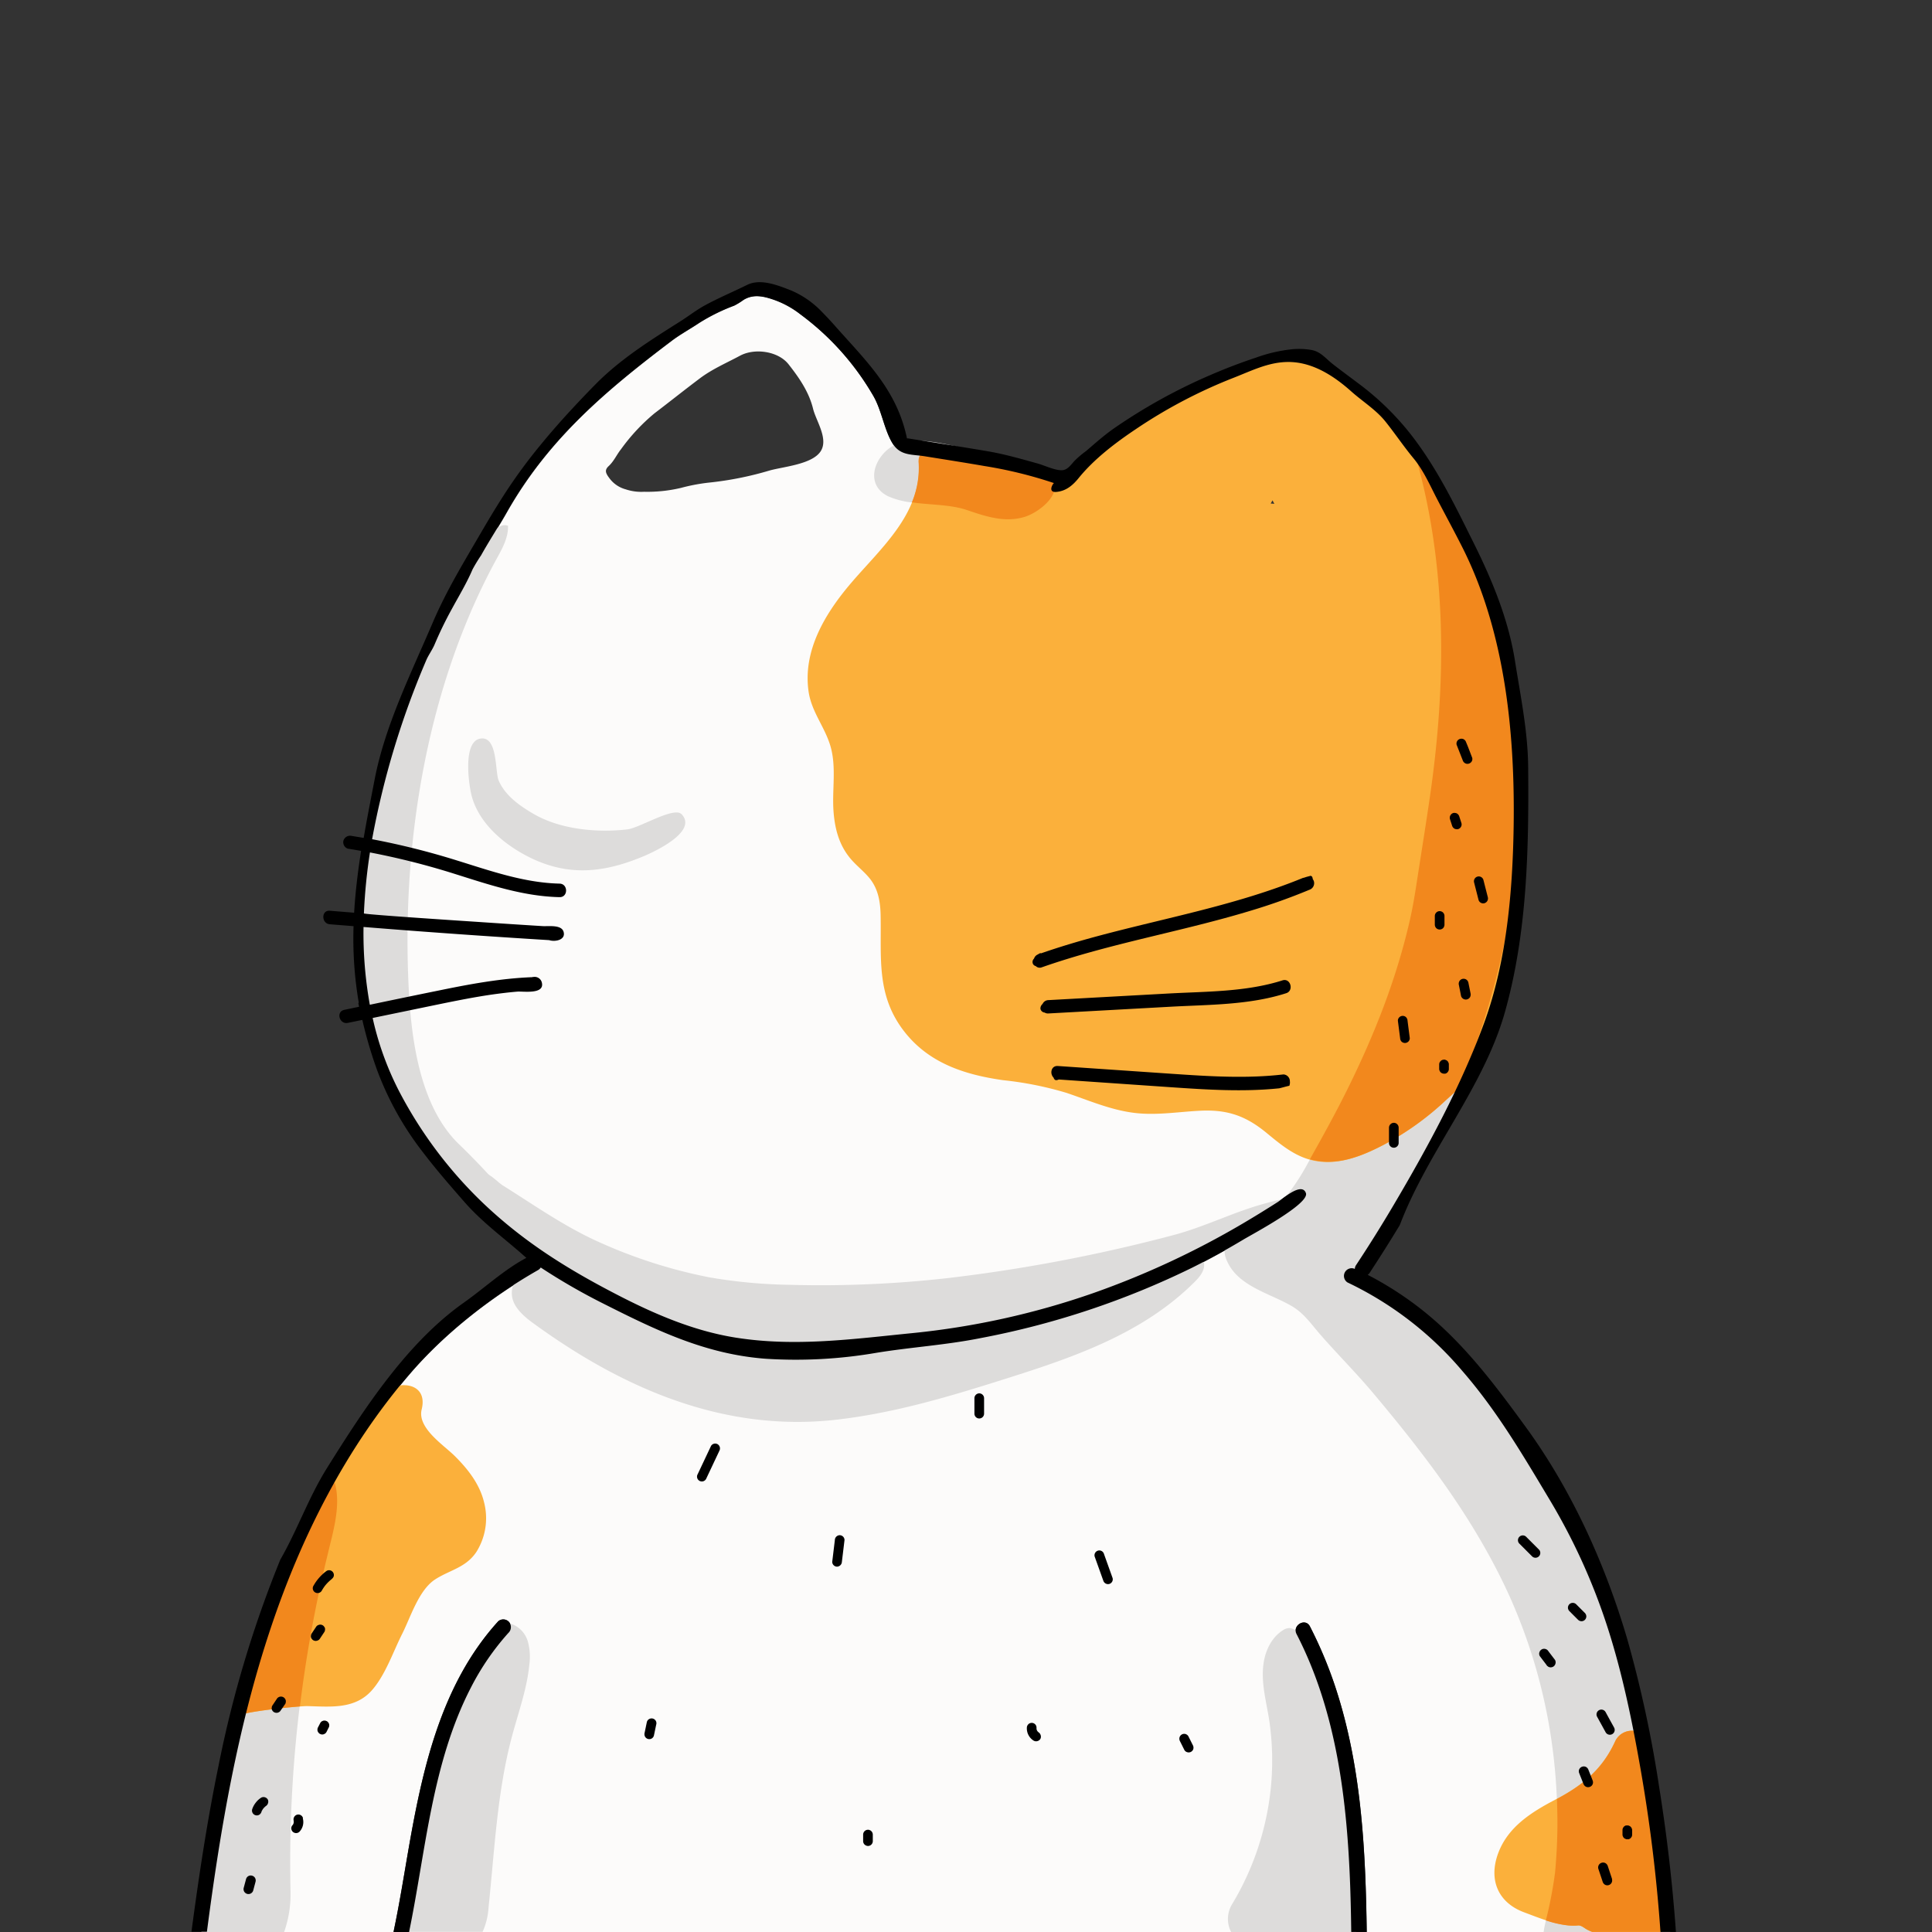 <svg id="Body" xmlns="http://www.w3.org/2000/svg" viewBox="0 0 500 500"><rect x="0" y="0" width="500" height="500" fill="#333333" stroke="none"/><defs><style>.cls-1{fill:#fcfbfa;}.cls-2{fill:#dddcdb;}.cls-3{fill:#fbb03b;}.cls-4{fill:#f2881d;}</style></defs><g id="_13_white_ginger_spot" data-name="13_white_ginger_spot"><path class="cls-1" d="M424.58,458.13c-2.18-12.48-4.73-25-8.63-37.07a159.23,159.23,0,0,0-14.64-32.59c-7.08-11.81-13.78-23.31-22.85-33.74a89.1,89.1,0,0,0-29.71-22.89,2,2,0,0,1,1.91-3.5,1.85,1.85,0,0,1,.33-1q5.06-7.65,9.72-15.55c8.85-15,17.53-30.91,23.49-47.3,5.76-15.86,7.3-33.88,7.56-50.62.37-24.32-2.25-50.56-13.38-72.48-2.21-4.36-4.56-8.64-6.8-13-1.74-3.37-3.31-6.89-5.71-9.8-2.56-3.09-4.82-6.49-7.35-9.62s-5.89-5.14-8.78-7.72c-4.05-3.61-8.94-6.91-14.46-7.52-6-.65-10.92,2-16.25,4.09a129.67,129.67,0,0,0-25.11,13.2c-5.26,3.52-10.79,7.72-14.79,12.66-1.53,1.89-3.29,3.38-5.8,3.58-2.35.18-.77-2.35-.56-2.28a111.85,111.85,0,0,0-18-4.42c-5.13-.89-10.28-1.69-15.42-2.52-3.46-.55-6.4-.1-8.38-3.35-2.13-3.47-2.78-8.41-4.89-12.14a69.46,69.46,0,0,0-18.91-21.25,24.2,24.2,0,0,0-6.81-3.76c-2.63-.87-5.3-1.57-7.93,0A16.9,16.9,0,0,1,190,79.1,49.44,49.44,0,0,0,181,83.57c-2.41,1.62-5,3-7.29,4.76-17.06,12.9-31.8,25.38-42.49,44.23-2.13,3.77-4.52,7.4-6.63,11.18a42.07,42.07,0,0,0-2.2,3.62c-1.52,3.56-3.53,6.87-5.37,10.26a97.39,97.39,0,0,0-4.44,9.14c-.62,1.47-1.58,2.71-2.19,4.15a217.4,217.4,0,0,0-14,46.29c.25,0,.49.1.74.15-.24,1.14-.47,2.28-.66,3.43l-.65-.14a142.86,142.86,0,0,0-1.56,15.78,3.22,3.22,0,0,0,.74.12c0,1.14-.07,2.29-.09,3.43l-.74-.06A104.28,104.28,0,0,0,95.74,260l1.26-.26a30.35,30.35,0,0,0,1.38,3.28l-1.94.4a78,78,0,0,0,6.87,19,111.09,111.09,0,0,0,21.92,29.11c10.48,9.92,21.56,16.83,34.42,23.48,9.67,5,19.83,9.39,30.65,11.12,15.44,2.47,30.52.37,45.9-1.16A203.25,203.25,0,0,0,283,334.63a220.59,220.59,0,0,0,38.66-17.95q4.61-2.7,9.09-5.59c1.21-.78,6.22-5.32,7.27-2.29,1,2.8-13.75,10.6-16.15,12q-6.51,3.9-13.3,7.3a215.21,215.21,0,0,1-54.85,18.24c-9,1.77-17.94,2.33-26.89,3.79a122.4,122.4,0,0,1-28.67,1.53c-15.47-1.15-28.15-7.3-41.77-14.17a160.29,160.29,0,0,1-16.4-9.44,2,2,0,0,1-.68.66c-12.23,7-24.2,16.35-33.26,26.91-16.39,19.09-28,41.91-35.91,65.67C61.61,446.82,57,473.4,53.58,500h48.29a3.18,3.18,0,0,1,.06-.43c1.38-6.57,2.45-13.2,3.59-19.82,3.68-21.35,8.38-43.63,23.42-60.16a2,2,0,0,1,2.82.21,2.07,2.07,0,0,1-.21,2.82,66.35,66.35,0,0,0-9.65,14.12c-10.12,19.56-11.65,42-16,63.26H349.71c0-3.94-.13-7.88-.27-11.82-.81-22.3-3.51-45.16-13.88-65.26-1.18-2.28,2.27-4.31,3.45-2a109.72,109.72,0,0,1,7.32,18c6.09,19.73,7.11,40.55,7.39,61.1h76A411.89,411.89,0,0,0,424.58,458.13ZM212.48,116.64c-2.09,3.56-9.83,4.12-13.39,5.15a85.79,85.79,0,0,1-15.72,3.12,48.71,48.71,0,0,0-7.15,1.36,37.67,37.67,0,0,1-9.53,1,12.74,12.74,0,0,1-4.79-.64,7.72,7.72,0,0,1-4.2-2.89c-1-1.32-1.27-2.1-.18-3.11,1.38-1.28,2.09-3,3.19-4.36a49.87,49.87,0,0,1,8.68-9.31c3.87-2.94,7.69-6,11.55-8.9,3.29-2.52,7-4.08,10.57-6,3.84-2.06,9.9-1.17,12.56,2.21s5.27,7.09,6.35,11.51C211.18,108.88,214.37,113.43,212.48,116.64ZM339,150.08a43,43,0,0,1-5.58-3.3c-2.07-1.27-4.22-2.46-6.21-3.86-3.28-2.31-6.58-4.61-9.7-7.13-1.56-1.25-3.67-3.59-4.08-5.55a8.49,8.49,0,0,1,.07-3.44c.06-.26.12-.52.19-.78,1.28-4.74,4.84-8.33,8.52-11.35,3.39-2.77,7-5.15,11.47-5.86a5.93,5.93,0,0,0,1.88-.94c4.92-2.7,12.13.67,15,4.93,2.28,3.36,3.31,7.37,4.82,11.13,3,7.44,8.63,14.44,8.83,22.74.15,6.09-2.25,9.11-8.42,8.67C349.85,154.93,344.19,152.3,339,150.08Z"/><path class="cls-2" d="M175.2,210.27c-3.13-.14-10,4-12.8,4.37-8,.93-17.53,0-24.46-4.09-3.59-2.11-7.2-4.69-8.87-8.51-1-2.21-.17-11.66-4.76-10.89s-3,11.78-2.27,14.73c1.93,7.41,8.76,13,15.52,16.25,9.91,4.72,18.94,3.67,28.94-.51,2.74-1.14,14.15-6.38,9.92-10.88A1.74,1.74,0,0,0,175.2,210.27Z"/><path class="cls-2" d="M280.77,231.11c-.2.17-.4.34-.61.5A18.36,18.36,0,0,1,270.11,235c-6.82.45-15.94.24-21.61-4.11a22.45,22.45,0,0,1-5.94-7.19c-1.25-2.28-1.72-6.07-3.72-7.76-5.61-4.77-3.08,11.29-2,13.54,3.91,8.14,10.86,14.07,19.87,15.83a33.87,33.87,0,0,0,17.8-1.19A31.43,31.43,0,0,0,289.34,232a6.85,6.85,0,0,0,1.16-2.6,2.71,2.71,0,0,0-.91-2.57,2.75,2.75,0,0,0-2.47-.23C284.88,227.33,282.56,229.59,280.77,231.11Z"/><path class="cls-2" d="M301.88,328.06c-4.32,1.76-8.38,4.26-12.69,6.14a154.06,154.06,0,0,1-22.69,7.85,156,156,0,0,1-16.71,3.4c-5.08.74-10.37.72-15.36,1.8-12,2.6-24.9,3.8-37.12,2.2-12-1.56-23.56-5.34-34.65-10.09-6.7-2.87-12.61-7.11-18.76-11a5.09,5.09,0,0,0-3.37-.87,7.25,7.25,0,0,0-1.38.39c-2.41.84-5,2-6.13,4.24a5.92,5.92,0,0,0-.16,4.67c.82,2.2,3.07,4.15,4.93,5.5,23.11,16.88,49.29,28.4,78.44,25.15,15.24-1.7,29.85-6.12,44.41-10.74,17.49-5.53,35.22-11.65,48.52-24.93,1.25-1.25,2.52-2.74,2.47-4.5a1.41,1.41,0,0,0-.34-1,1.74,1.74,0,0,0-1.42-.31A27.66,27.66,0,0,0,301.88,328.06Z"/><path class="cls-2" d="M271.77,123.43c-2.6-2.52-7.9-2.67-11.21-3.81-6.39-2.22-12.84-4.42-19.59-5.3-4.1-.54-8.79-.5-11.91,2.62-3.57,3.57-4.23,9,.75,11.48a20.44,20.44,0,0,0,6.09,1.6c4.5.69,9.86.53,14.12,1.94,4.91,1.62,9.84,3.37,15,1.84C269.13,132.6,275.7,127.23,271.77,123.43Z"/><path class="cls-2" d="M120.36,297.66l-1.31-1.28c-10.19-9.58-12.53-26.71-13.24-39.9-2-37.89,4.56-78.86,22.92-112.23,1.4-2.55,2.85-5.27,2.74-8.18-1.83-.69-3.61,1.06-4.74,2.66-10.14,14.4-18.07,28.11-23.84,44.94-2.55,7.44-5,15.76-5.67,23.61s-3,15.52-3.7,23.41c-1.25,13.64-1.6,29,4.14,41.61a175.81,175.81,0,0,0,10.71,20.3c5.42,8.72,11.95,19,20.68,24.73,1.77,1.16,4,2.16,5.94,1.34C139.24,316.88,125,302.26,120.36,297.66Z"/><path class="cls-2" d="M75.18,489.21a334.82,334.82,0,0,1,9.55-86.87c1.42-5.79,3.59-12.67,1.91-18.6a18.29,18.29,0,0,0-7.2,7.5c-3.39,6-5,13.76-7,19.49C68.1,422.81,64,435,60.65,447.35a277.17,277.17,0,0,0-6.28,28.31c-.84,5.16-3.76,16.56-2.23,24.34H73.53A29.37,29.37,0,0,0,75.18,489.21Z"/><path class="cls-2" d="M132.5,449.37c1.64-6.16,3.87-12.22,4.49-18.56a14.81,14.81,0,0,0-.35-5.86,6.86,6.86,0,0,0-3.65-4.41,3,3,0,0,0-2.16-.19,3.9,3.9,0,0,0-1.24.86,44.44,44.44,0,0,0-7.34,8.62,35.71,35.71,0,0,0-4.24,9c-2.42,8-5.6,15.59-7,23.9-1.88,11.34-4.13,22.7-6.23,34.05a9,9,0,0,0-.17,3.18h20.28a17.62,17.62,0,0,0,1.54-6.27C128,478.86,128.64,463.81,132.5,449.37Z"/><path class="cls-2" d="M351.67,477.81a121.32,121.32,0,0,0-.93-17.25,124.59,124.59,0,0,0-9.17-33.5c-1-2.35-4.38-4.3-6.61-5.33a3.59,3.59,0,0,0-1.17-.39,3,3,0,0,0-1.77.57c-2.88,1.8-4.51,5.14-5,8.5-.82,5.5,1,10.82,1.65,16.22a71.49,71.49,0,0,1,.21,16.15,72.49,72.49,0,0,1-10.09,30.15,7.32,7.32,0,0,0-.18,7.07h32.33a14.45,14.45,0,0,0,1.13-4.85C352.59,489.32,351.56,483.62,351.67,477.81Z"/><path class="cls-2" d="M402.44,484.5c-.46,4.92-1.91,9.95-2.85,14.81,0,.22-.08.46-.1.69h32.74c.65-5.06-1.26-11.32-1.9-16.16-1.86-13.92-3.85-27.67-8.15-41.31-3.07-23.23-12.5-43.67-22.91-64.27-8.92-17.61-26.51-36.43-44.52-44.55-1.22-.55-2.54-1.2-3.06-2.43-1.13-2.74,13.73-23.41,15.79-27.44a271.25,271.25,0,0,0,13.73-31.31c7.63-21.15,12.15-43.44,12.15-66,0-17-1.47-33.47-6.39-49.72-4.52-14.93-11.82-25.72-20.64-38.76,8.19,28.52,8,58.73,3.78,87.89-1,6.94-2.12,13.86-3.19,20.78-.61,4-1.23,8-2.14,11.89-3.47,15-9,29-15.75,42.73-2.35,4.79-4.88,9.49-7.46,14.16-1,1.87-2.08,3.73-3.13,5.59a58.94,58.94,0,0,1-4.58,7.24,29.5,29.5,0,0,1-7,6.43c-2.81,1.85-5.73,2.78-8.09,5.28s-2.32,4.52-.63,7.46c3.26,5.67,11.06,7.46,16.34,10.62,3,1.81,4.8,4.47,7.07,7.1,4.5,5.18,9.28,9.92,13.69,15.16s8.87,10.71,13.07,16.25c8.38,11,16,22.74,21.85,35.36l.52,1.14a140.11,140.11,0,0,1,11.22,40.13A144.47,144.47,0,0,1,403,474C403,477.49,402.76,481,402.44,484.5Z"/><path class="cls-2" d="M327.71,311.37c-8.3,2.19-15.92,6.17-24.32,8.35a417.69,417.69,0,0,1-57.68,11,293.6,293.6,0,0,1-41.29,1.79,133.87,133.87,0,0,1-20.86-1.94,129.87,129.87,0,0,1-28.69-9.19c-8.78-3.95-16.68-9.53-24.8-14.63-1.34-.85-3.63-3.46-5.35-3.23-3.46.48,1,5.91,1.84,7.18,8.28,12,20.21,18.92,32.73,25.65,9.72,5.23,20,9.16,30.94,10.73A97.55,97.55,0,0,0,209,348.4a364.12,364.12,0,0,0,54.86-6.93,123.08,123.08,0,0,0,13.29-3.22c3-1,5.89-2.16,8.8-3.35l7.9-3.24A220.72,220.72,0,0,0,317.25,321c4.54-2.52,9.17-4.28,13.08-7.79.81-.72,1.65-1.86,1.08-2.78C330.17,310.72,328.94,311,327.71,311.37Z"/><path class="cls-3" d="M393.73,187.22c-1.57-11.69-6.5-22.26-8.91-33.72-1.38-6.55-5.06-13.28-8.29-19.08-2.55-4.58-3.9-9.52-7.18-13.75-4.56-5.9-8.7-11.67-14.26-16.64C348,97.7,341.46,89.94,331,93a134.41,134.41,0,0,0-16.16,6.18,175.82,175.82,0,0,0-24.4,13c-3.38,2.15-6.92,4-9.85,6.71-2.43,2.23-5,4.69-8.59,4-4.12-.84-8-2.79-12.1-3.82a102.56,102.56,0,0,0-18.12-2.46c-2.19-.16-4.11.57-4,3.08.83,13-9.55,21.93-17.3,30.94-6.71,7.81-12.75,17.51-11.23,28.27.75,5.32,4.2,9.18,5.67,14.2,1.59,5.43.39,11.26.79,16.81.31,4.27,1.31,8.37,4,11.81,1.54,2,3.58,3.49,5.2,5.41,2.44,2.89,2.95,6.41,3,10.06.19,10.55-1.06,19.92,5.54,29,6.38,8.75,15.82,11.89,26.15,13.36A89.13,89.13,0,0,1,276,282.83c5.72,1.93,11.26,4.36,17.3,5.15,5.7.75,11.29-.2,17-.51,7.21-.4,12.05,1.23,17.56,5.79,3.91,3.22,7.74,6.42,12.9,7.25,6.11,1,12.12-1.48,17.42-4.27A74,74,0,0,0,373.9,285c3.9-3.61,8.55-7.36,10.39-12.39,4.72-12.93,7-26.73,8.25-40.4.71-7.92,1-15.88,1.17-23.83C393.84,201.53,394.64,194,393.73,187.22Zm-64.88-56.9c.17-.27.31-.55.46-.82,0,0,.06.08.08.12l.41.77C329.48,130.35,329.17,130.33,328.85,130.32Z"/><path class="cls-3" d="M125.25,388.7c-1.14-4.69-4.26-8.63-7.63-11.95-2.91-2.87-9.68-7.22-8.49-12,1.77-7.17-6.45-7.72-10.27-4-4.38,4.26-6.71,10-9.45,15.31-3.83,7.46-7.72,14.89-11.39,22.44-7.08,14.59-13.29,29.71-16.41,45.69.21-1.1,16-2.71,18-2.65,6,.16,12.26.85,16.64-4.1,3.52-4,5.5-10,7.88-14.69,2.19-4.36,4.28-11.34,8.58-14.06,3.81-2.42,7.89-3,10.59-7.07A16.4,16.4,0,0,0,125.25,388.7Z"/><path class="cls-3" d="M408.47,498.31c.78-.05,1.62.73,2.26,1.07a10.56,10.56,0,0,0,1.37.61h17.47c1.63-.54,3-1.27,3-3.17a8.52,8.52,0,0,0-1.64-4.57l-1.77-18.35a208.39,208.39,0,0,0-2.66-20.68c-.38-1.92-.81-4.39-2.88-5.13a4.75,4.75,0,0,0-5.68,2.71c-3.4,7.31-8.53,11.36-15.53,15-6.11,3.21-12.15,7-14.68,13.81s-.1,12.75,6.69,15.29c3.57,1.33,7.58,3,11.38,3.37A15,15,0,0,0,408.47,498.31Z"/><path class="cls-4" d="M432.36,498a28,28,0,0,0-.18-3.26,9.05,9.05,0,0,0-1.26-2.48l-1.35-14a243.3,243.3,0,0,0-5.74-30.05c-.08,0-.14-.08-.22-.11a4.75,4.75,0,0,0-5.68,2.71c-3.31,7.14-8.29,11.16-15,14.76.11,2.81.16,5.62.11,8.43-.06,3.51-.26,7-.58,10.52A107.21,107.21,0,0,1,400.07,497a26.61,26.61,0,0,0,5.72,1.3,15,15,0,0,0,2.68,0c.78-.05,1.62.73,2.26,1.07a10.56,10.56,0,0,0,1.37.61h17.47A4.12,4.12,0,0,0,432.36,498Z"/><path class="cls-4" d="M265.07,133.8c4.06-1.2,10.63-6.57,6.7-10.37a6.76,6.76,0,0,0-1.55-1.1c-1.53-.42-3-1-4.53-1.49a50.6,50.6,0,0,1-5.13-1.22l-4.36-1.49a122.27,122.27,0,0,0-14.47-1.66c-2.19-.16-4.11.57-4,3.08A23.12,23.12,0,0,1,236,130c4.49.69,9.82.53,14.06,1.94C254.93,133.58,259.86,135.33,265.07,133.8Z"/><path class="cls-4" d="M358.14,296.24A74,74,0,0,0,373.9,285c1.25-1.15,2.58-2.32,3.86-3.55q1.82-4.44,3.45-9c7.63-21.15,12.15-43.44,12.15-66a200.76,200.76,0,0,0-2.13-30.82c-2.1-7.42-4.81-14.63-6.41-22.24-1.38-6.55-5.06-13.28-8.29-19.08-.64-1.16-1.21-2.33-1.75-3.52-2.61-4.18-5.44-8.37-8.45-12.82,8.19,28.52,8,58.73,3.78,87.89-1,6.94-2.12,13.86-3.19,20.78-.61,4-1.23,8-2.14,11.89-3.47,15-9,29-15.75,42.73-2.35,4.79-4.88,9.49-7.46,14.16l-2.57,4.6a15.91,15.91,0,0,0,1.72.38C346.83,301.5,352.84,299,358.14,296.24Z"/><path class="cls-4" d="M86.64,383.74a15.84,15.84,0,0,0-1.76,1.11c-2.33,4.52-4.64,9-6.86,13.63-2,4-3.83,8.09-5.61,12.2v.05c-3.83,10.77-7.48,21.61-10.62,32.6-.06.28-.12.56-.17.84.17-.92,11.09-2.18,16-2.55a335.61,335.61,0,0,1,7.17-39.28C86.15,396.55,88.32,389.67,86.64,383.74Z"/><path d="M416,421.06c3.9,12.07,6.45,24.59,8.63,37.07a411.89,411.89,0,0,1,5.1,41.86h4q-1.35-18.89-4.36-37.62a309.8,309.8,0,0,0-8.22-38.12c-5.68-19.33-14.33-38.5-26.21-54.84-7.65-10.5-15.54-21.07-25.64-29.38a87,87,0,0,0-15.34-10.1,2.07,2.07,0,0,0,.52-.54q4-6.09,7.79-12.35c7.26-19.12,21.71-35.57,27.22-55.17,5.77-20.55,6.18-42.1,6-63.3-.08-9.36-2-18.53-3.45-27.74-1.75-10.87-6.08-21.21-11-31-4.7-9.47-9.26-18.82-15.8-27.25a71.18,71.18,0,0,0-13.22-13c-2.42-1.83-4.87-3.61-7.25-5.48-1.78-1.42-3-3.09-5.37-3.53a19,19,0,0,0-4.94-.19,39.4,39.4,0,0,0-9.32,2.14c-4.32,1.43-8.58,3.08-12.75,4.91a143.52,143.52,0,0,0-23.9,13.3c-2.63,1.81-5,3.93-7.41,6a25.15,25.15,0,0,0-3.05,2.59c-.78.87-1.67,2.18-2.94,2.35-1.76.24-4.76-1.22-6.49-1.7-4.21-1.17-8.42-2.39-12.73-3.14-7-1.2-13.93-2.26-20.89-3.38l-.26,0c-2.6-12.62-10.66-20.1-18.84-29.36-.19-.21-.38-.43-.58-.64-.95-1.07-2-2.14-3-3.16a24,24,0,0,0-7.58-5.13c-3.39-1.32-7.88-3.15-11.36-1.43-3.67,1.81-7.45,3.39-11.05,5.36-2.23,1.23-4.21,2.8-6.34,4.14-7.82,4.93-15.64,9.85-22.12,16.5q-2.84,2.89-5.61,5.88c-3,3.22-5.9,6.53-8.68,9.94a136.76,136.76,0,0,0-8.58,11.68c-2.33,3.56-4.51,7.22-6.66,10.9-4.47,7.69-8.78,14.73-12.33,23-5.54,13-12.3,26.52-15,40.42-1,5.16-2,10.24-2.87,15.3q-1.55-.27-3.09-.51a1.8,1.8,0,0,0-2.15,1.22A1.76,1.76,0,0,0,90,219.63c1.15.18,2.31.38,3.45.58-.83,5.33-1.49,10.65-1.8,16l-6.29-.51c-2.25-.19-2.24,3.31,0,3.5l6.14.49a98.05,98.05,0,0,0,1.36,19.86h-.13c.07.35.13.7.2,1l-3.83.8c-2.21.45-1.28,3.83.93,3.37l3.74-.77a112.17,112.17,0,0,0,3.73,12.74,79.89,79.89,0,0,0,12,21.57c3.38,4.44,7.05,8.64,10.72,12.84,4.82,5.51,10.62,9.59,16,14.44-5.71,3-10.85,7.82-16.22,11.61-14.73,10.4-25.86,27.56-35.4,42.82-4.75,7.6-7.64,16-12.05,23.65a292.58,292.58,0,0,0-16,53.39c-2.93,14.2-5.09,28.55-7,42.93h4c3.46-26.6,8-53.18,16.54-78.67,7.94-23.76,19.52-46.58,35.91-65.67,9.06-10.56,21-19.92,33.26-26.91a2,2,0,0,0,.68-.66,160.29,160.29,0,0,0,16.4,9.44c13.62,6.87,26.3,13,41.77,14.17a122.4,122.4,0,0,0,28.67-1.53c8.95-1.46,17.9-2,26.89-3.79a215.21,215.21,0,0,0,54.85-18.24q6.78-3.39,13.3-7.3c2.4-1.44,17.12-9.24,16.15-12-1.05-3-6.06,1.51-7.27,2.29q-4.49,2.88-9.09,5.59A220.59,220.59,0,0,1,283,334.63,203.25,203.25,0,0,1,236.2,345c-15.38,1.53-30.46,3.63-45.9,1.16-10.82-1.73-21-6.12-30.65-11.12-12.86-6.65-23.94-13.56-34.42-23.48a111.09,111.09,0,0,1-21.92-29.11,78,78,0,0,1-6.87-19l17.66-3.65c4.32-.88,8.64-1.74,13-2.38,2.25-.32,4.51-.6,6.78-.79,1.49-.12,7,.77,6.37-2.24a1.91,1.91,0,0,0-2.19-1.55h-.25l0,.05c-8.16.3-16.21,1.8-24.2,3.44q-9,1.83-17.9,3.7a104.28,104.28,0,0,1-1.63-20.13Q118,241.83,142,243.3l.11,0c1.47.51,4.35,0,3.75-2.13-.52-1.93-3.92-1.4-5.4-1.49q-7.71-.48-15.43-1c-2.58-.18-30.86-2-30.85-2.29a142.86,142.86,0,0,1,1.56-15.78,194.26,194.26,0,0,1,22,5.57c8.84,2.78,17.71,5.8,27.07,6,2.25.05,2.25-3.45,0-3.5-9.19-.21-17.91-3.32-26.58-6a194.73,194.73,0,0,0-21.93-5.49,217.4,217.4,0,0,1,14-46.29c.61-1.44,1.57-2.68,2.19-4.15a97.39,97.39,0,0,1,4.44-9.14c1.84-3.39,3.85-6.7,5.37-10.26a42.07,42.07,0,0,1,2.2-3.62c2.11-3.78,4.5-7.41,6.63-11.18,10.69-18.85,25.43-31.33,42.49-44.23,2.29-1.74,4.88-3.14,7.29-4.76A49.44,49.44,0,0,1,190,79.1a16.9,16.9,0,0,0,2.43-1.47c2.63-1.61,5.3-.91,7.93,0a24.2,24.2,0,0,1,6.81,3.76A69.46,69.46,0,0,1,226.1,102.6c2.11,3.73,2.76,8.67,4.89,12.14,2,3.25,4.92,2.8,8.38,3.35,5.14.83,10.29,1.63,15.42,2.52a111.85,111.85,0,0,1,18,4.42c-.21-.07-1.79,2.46.56,2.28,2.51-.2,4.27-1.69,5.8-3.58,4-4.94,9.53-9.14,14.79-12.66A129.67,129.67,0,0,1,319,97.87c5.33-2.06,10.27-4.74,16.25-4.09,5.52.61,10.41,3.91,14.46,7.52,2.89,2.58,6.37,4.73,8.78,7.72s4.79,6.53,7.35,9.62c2.4,2.91,4,6.43,5.71,9.8,2.24,4.34,4.59,8.62,6.8,13,11.13,21.92,13.75,48.16,13.38,72.48-.26,16.74-1.8,34.76-7.56,50.62-6,16.39-14.64,32.32-23.49,47.3q-4.66,7.9-9.72,15.55a1.85,1.85,0,0,0-.33,1,2,2,0,0,0-1.91,3.5,89.1,89.1,0,0,1,29.71,22.89c9.07,10.43,15.77,21.93,22.85,33.74A159.23,159.23,0,0,1,416,421.06Z"/><path d="M339,420.9c-1.18-2.29-4.63-.26-3.45,2,10.37,20.1,13.07,43,13.88,65.26.14,3.94.22,7.88.27,11.82h4c-.28-20.55-1.3-41.37-7.39-61.1A109.72,109.72,0,0,0,339,420.9Z"/><path d="M131.55,422.62a2.07,2.07,0,0,0,.21-2.82,2,2,0,0,0-2.82-.21c-15,16.53-19.74,38.81-23.42,60.16-1.14,6.62-2.21,13.25-3.59,19.82a3.18,3.18,0,0,0-.06.43h4c4.37-21.24,5.9-43.7,16-63.26A66.35,66.35,0,0,1,131.55,422.62Z"/><path d="M185.72,373.76a1.26,1.26,0,0,0-1.71.45l-3.45,7.31a1.25,1.25,0,1,0,2.16,1.26l3.45-7.31A1.28,1.28,0,0,0,185.72,373.76Z"/><path d="M217.31,397.31a1.28,1.28,0,0,0-1.25,1.25l-.68,5.64a1.26,1.26,0,0,0,1.25,1.25,1.31,1.31,0,0,0,1.25-1.25l.68-5.64A1.26,1.26,0,0,0,217.31,397.31Z"/><path d="M253.43,360.6a1.27,1.27,0,0,0-1.25,1.25v4a1.25,1.25,0,0,0,2.5,0v-4A1.26,1.26,0,0,0,253.43,360.6Z"/><path d="M287.94,408.4c-.74-2.08-1.49-4.15-2.23-6.23a1.25,1.25,0,1,0-2.41.67l2.23,6.22a1.28,1.28,0,0,0,1.54.87A1.25,1.25,0,0,0,287.94,408.4Z"/><path d="M169.72,445.35a1.29,1.29,0,0,0-.74-.58,1.32,1.32,0,0,0-1,.13,1.23,1.23,0,0,0-.57.75c-.2.94-.39,1.88-.59,2.82a1.39,1.39,0,0,0,.13,1,1.27,1.27,0,0,0,.75.57,1.23,1.23,0,0,0,1.53-.87l.59-2.82A1.28,1.28,0,0,0,169.72,445.35Z"/><path d="M269.32,449.05a1.34,1.34,0,0,0-.57-.75l-.25-.25c-.06-.09-.11-.18-.16-.27a3.37,3.37,0,0,1-.09-.34c0-.1,0-.21,0-.31a1.23,1.23,0,0,0-1.25-1.25,1.27,1.27,0,0,0-.88.36l-.19.25a1.31,1.31,0,0,0-.18.64,3.66,3.66,0,0,0,.09,1,3.4,3.4,0,0,0,.34.92,3.68,3.68,0,0,0,1.32,1.42,1.24,1.24,0,0,0,1,.12,1.3,1.3,0,0,0,.75-.57A1.24,1.24,0,0,0,269.32,449.05Z"/><path d="M308.68,451.6l-1.13-2.26a1.31,1.31,0,0,0-.75-.58,1.26,1.26,0,0,0-1.54.88,1.34,1.34,0,0,0,.13,1l1.13,2.26a1.2,1.2,0,0,0,.75.57,1.25,1.25,0,0,0,1-.12,1.23,1.23,0,0,0,.57-.75A1.39,1.39,0,0,0,308.68,451.6Z"/><path d="M225.51,473.91a.9.9,0,0,0-.4-.26,1,1,0,0,0-.48-.11,1.26,1.26,0,0,0-1.25,1.25v1.7a1.26,1.26,0,0,0,.37.88,1.39,1.39,0,0,0,.88.37,1.26,1.26,0,0,0,1.25-1.25v-1.7A1.28,1.28,0,0,0,225.51,473.91Z"/><path d="M381,196.1c-.52-1.33-1-2.67-1.57-4a1.37,1.37,0,0,0-.57-.75,1.29,1.29,0,0,0-1-.12,1.25,1.25,0,0,0-.88,1.53c.53,1.34,1.05,2.67,1.57,4a1.33,1.33,0,0,0,.58.74,1.24,1.24,0,0,0,1,.13,1.31,1.31,0,0,0,.75-.58A1.24,1.24,0,0,0,381,196.1Z"/><path d="M378.21,213c-.18-.57-.37-1.14-.55-1.7a1.34,1.34,0,0,0-.57-.75,1,1,0,0,0-.47-.15,1,1,0,0,0-.5,0,1.26,1.26,0,0,0-.74.58,1.24,1.24,0,0,0-.13,1c.18.57.37,1.13.55,1.7a1.34,1.34,0,0,0,.57.75,1,1,0,0,0,.47.15,1.06,1.06,0,0,0,.5,0,1.25,1.25,0,0,0,.74-.57A1.2,1.2,0,0,0,378.21,213Z"/><path d="M385.05,232.21l-1.15-4.51a1.25,1.25,0,0,0-2.41.66c.38,1.51.77,3,1.15,4.52a1.25,1.25,0,0,0,1.53.87A1.28,1.28,0,0,0,385.05,232.21Z"/><path d="M373.47,236.17a1.3,1.3,0,0,0-.89-.37,1.26,1.26,0,0,0-.88.37,1.28,1.28,0,0,0-.37.88v2.26a1.3,1.3,0,0,0,.37.89,1.27,1.27,0,0,0,1.77,0,1.34,1.34,0,0,0,.36-.89v-2.26A1.31,1.31,0,0,0,373.47,236.17Z"/><path d="M380.57,257.05l-.57-2.82a1.27,1.27,0,0,0-.57-.75,1.32,1.32,0,0,0-1-.13,1.26,1.26,0,0,0-.74.58,1.34,1.34,0,0,0-.13,1c.19.94.38,1.88.56,2.83a1.26,1.26,0,0,0,.58.74,1.24,1.24,0,0,0,1,.13,1.28,1.28,0,0,0,.75-.58A1.44,1.44,0,0,0,380.57,257.05Z"/><path d="M364.27,264.16a1.35,1.35,0,0,0-.37-.89,1.21,1.21,0,0,0-.88-.36,1.25,1.25,0,0,0-.88.36,1.22,1.22,0,0,0-.37.89c.19,1.5.39,3,.58,4.51a1.39,1.39,0,0,0,.36.89,1.29,1.29,0,0,0,.89.36,1.25,1.25,0,0,0,.88-.36,1.22,1.22,0,0,0,.37-.89C364.66,267.17,364.46,265.66,364.27,264.16Z"/><path d="M374.85,275a.94.94,0,0,0-.25-.4,1,1,0,0,0-.41-.26,1,1,0,0,0-.48-.11l-.33.05a1.27,1.27,0,0,0-.55.32l-.2.25a1.29,1.29,0,0,0-.17.63v1.13a1,1,0,0,0,.11.49,1,1,0,0,0,.26.4,1,1,0,0,0,.4.26,1,1,0,0,0,.48.1l.33,0a1.31,1.31,0,0,0,.56-.32l.19-.26a1.15,1.15,0,0,0,.17-.63v-1.13A.89.89,0,0,0,374.85,275Z"/><path d="M360.72,290.58a1.28,1.28,0,0,0-1.25,1.25v3.95a1.25,1.25,0,0,0,2.5,0v-3.95A1.26,1.26,0,0,0,360.72,290.58Z"/><path d="M398.31,401.06l-3.38-3.38a1.25,1.25,0,0,0-1.77,1.76l3.39,3.39a1.25,1.25,0,0,0,1.76-1.77Z"/><path d="M410.17,417.44l-2.26-2.26a1.26,1.26,0,0,0-1.76,0,1.28,1.28,0,0,0-.37.89,1.32,1.32,0,0,0,.37.88l2.26,2.26a1.29,1.29,0,0,0,.88.36,1.25,1.25,0,0,0,.88-.36,1.28,1.28,0,0,0,.37-.89A1.32,1.32,0,0,0,410.17,417.44Z"/><path d="M402.43,429.58l-1.71-2.25a1.07,1.07,0,0,0-.32-.35,1,1,0,0,0-.43-.22,1.24,1.24,0,0,0-1,.12,1.31,1.31,0,0,0-.58.75,1.19,1.19,0,0,0,.13,1l1.71,2.25a.78.78,0,0,0,.32.35,1,1,0,0,0,.42.23,1.32,1.32,0,0,0,1-.13,1.27,1.27,0,0,0,.57-.75A1.24,1.24,0,0,0,402.43,429.58Z"/><path d="M417.71,447.06q-1.11-2-2.2-4a1.25,1.25,0,0,0-2.16,1.27l2.2,4a1.25,1.25,0,1,0,2.16-1.26Z"/><path d="M412.22,460.9c-.37-.95-.75-1.89-1.12-2.83a1.39,1.39,0,0,0-.58-.75,1.28,1.28,0,0,0-1-.12,1.3,1.3,0,0,0-.75.57,1.25,1.25,0,0,0-.12,1c.37.95.75,1.89,1.12,2.83a1.39,1.39,0,0,0,.58.75,1.28,1.28,0,0,0,1,.12,1.23,1.23,0,0,0,.87-1.53Z"/><path d="M422.29,473.18a1.15,1.15,0,0,0-.66-.66.89.89,0,0,0-.48-.1l-.33,0a1.31,1.31,0,0,0-.56.32l-.19.25a1.3,1.3,0,0,0-.17.64v1.12a.91.91,0,0,0,.11.49.94.94,0,0,0,.25.4,1,1,0,0,0,.41.26.89.89,0,0,0,.48.1l.33,0a1.27,1.27,0,0,0,.55-.32l.2-.25a1.3,1.3,0,0,0,.17-.64v-1.12A1,1,0,0,0,422.29,473.18Z"/><path d="M417.22,486.34c-.37-1.13-.75-2.26-1.12-3.39a1.36,1.36,0,0,0-.58-.75,1.24,1.24,0,0,0-1-.12,1.26,1.26,0,0,0-.88,1.53c.38,1.13.76,2.26,1.13,3.39a1.36,1.36,0,0,0,.58.75,1.25,1.25,0,0,0,1.83-1.41Z"/><path d="M86.24,407a1.23,1.23,0,0,0-1.71-.45,11.9,11.9,0,0,0-3.36,3.77,1.25,1.25,0,1,0,2.15,1.26,11.46,11.46,0,0,1,.78-1.18,10.47,10.47,0,0,1,1.77-1.75l-.05,0a1.34,1.34,0,0,0,.55-.73A1.24,1.24,0,0,0,86.24,407Z"/><path d="M84.1,421.38a1,1,0,0,0-.23-.42.93.93,0,0,0-.35-.33,1.24,1.24,0,0,0-1-.12l-.3.12a1.21,1.21,0,0,0-.45.45l-1.13,1.7a.93.93,0,0,0-.15.46,1.06,1.06,0,0,0,0,.5,1,1,0,0,0,.23.42.93.93,0,0,0,.35.33,1.24,1.24,0,0,0,1,.12l.3-.12a1.29,1.29,0,0,0,.45-.45l1.13-1.7a.93.93,0,0,0,.15-.46A1.06,1.06,0,0,0,84.1,421.38Z"/><path d="M73.93,440a.93.93,0,0,0-.22-.43,1,1,0,0,0-.35-.32,1.32,1.32,0,0,0-1-.13l-.3.13a1.27,1.27,0,0,0-.44.45l-1.13,1.69a.87.87,0,0,0-.15.47.91.91,0,0,0,0,.49.93.93,0,0,0,.22.43,1,1,0,0,0,.35.32,1.32,1.32,0,0,0,1,.13l.3-.13a1.27,1.27,0,0,0,.44-.45L73.8,441a.8.8,0,0,0,.15-.47A.91.91,0,0,0,73.93,440Z"/><path d="M85.17,446.2a1,1,0,0,0-.22-.42,1,1,0,0,0-.35-.33l-.3-.12a1.27,1.27,0,0,0-.67,0l-.3.12a1.27,1.27,0,0,0-.44.45L82.32,447a1,1,0,0,0-.15.46,1.1,1.1,0,0,0,.25.93,1,1,0,0,0,.35.32l.3.13a1.23,1.23,0,0,0,.66,0l.3-.13a1.21,1.21,0,0,0,.45-.45c.19-.37.38-.75.56-1.13a.77.77,0,0,0,.15-.46A.94.94,0,0,0,85.17,446.2Z"/><path d="M69.3,465.71a1.28,1.28,0,0,0-.75-.58,1.24,1.24,0,0,0-1,.13,6.15,6.15,0,0,0-.81.64,6.26,6.26,0,0,0-.67.78,5.44,5.44,0,0,0-.81,1.57,1.25,1.25,0,0,0,1.83,1.41,1.44,1.44,0,0,0,.58-.75.14.14,0,0,1,0-.06,4.77,4.77,0,0,1,.42-.73,4.46,4.46,0,0,1,.72-.72,1.26,1.26,0,0,0,.55-.73A1.24,1.24,0,0,0,69.3,465.71Z"/><path d="M78.42,470.52a1.25,1.25,0,0,0-1.54-.88,1.26,1.26,0,0,0-.74.58,1.29,1.29,0,0,0-.13,1,.51.51,0,0,1,0,.13,1.93,1.93,0,0,1,0,.34,1.68,1.68,0,0,1-.09.32,2.08,2.08,0,0,1-.22.38l0-.05a1.27,1.27,0,0,0-.32.81,1.28,1.28,0,0,0,.37.89,1.27,1.27,0,0,0,.88.36,1.25,1.25,0,0,0,.88-.36,3.64,3.64,0,0,0,.85-3.48Z"/><path d="M66,486a1.27,1.27,0,0,0-.75-.57,1.24,1.24,0,0,0-1,.12,1.3,1.3,0,0,0-.57.75l-.6,2.25a1.28,1.28,0,0,0,.12,1,1.31,1.31,0,0,0,.75.58,1.24,1.24,0,0,0,1-.13,1.26,1.26,0,0,0,.58-.74l.6-2.25A1.31,1.31,0,0,0,66,486Z"/><path d="M339.75,227.54a1.74,1.74,0,0,0-.21-.7l-.34-.2-.13.05c-.45.12-.89.22-1.32.37a2.69,2.69,0,0,1-.54.14c-17.08,7-35.34,10.29-53.12,15.06-5,1.34-9.89,2.8-14.75,4.49a.41.41,0,0,0,0-.11,2.32,2.32,0,0,0-.72.36,1.72,1.72,0,0,0-1,1.05l-.15.19a1.15,1.15,0,0,0-.07,1.34,1.11,1.11,0,0,0,.65.44,1.47,1.47,0,0,0,1.6.31c17.65-6.2,36.2-9.22,54.08-14.66a154.82,154.82,0,0,0,15.1-5.38,1.8,1.8,0,0,0,1.22-2.15A1.57,1.57,0,0,0,339.75,227.54Z"/><path d="M332.14,278.06c-9.68,1.13-19.43.48-29.12-.18l-29.24-2c-1.78-.12-2.14,2-1.12,3,.19.52.45.9,1.35.49l29,2c9.35.64,18.74,1.25,28.08.28.88-.21,1.75-.48,2.62-.66a.54.54,0,0,0,0-.11,2.06,2.06,0,0,0,.11-1s0-.05,0-.08A1.76,1.76,0,0,0,332.14,278.06Z"/><path d="M331.87,253.73c-9.42,3-19.66,2.85-29.45,3.39l-31.11,1.71a1.69,1.69,0,0,0-1.5,1,1.54,1.54,0,0,0-.55,1.22,1.23,1.23,0,0,0,1.09,1,1.63,1.63,0,0,0,1,.23l31.6-1.74c9.94-.55,20.33-.42,29.89-3.49C334.94,256.42,334,253,331.87,253.73Z"/></g></svg>
